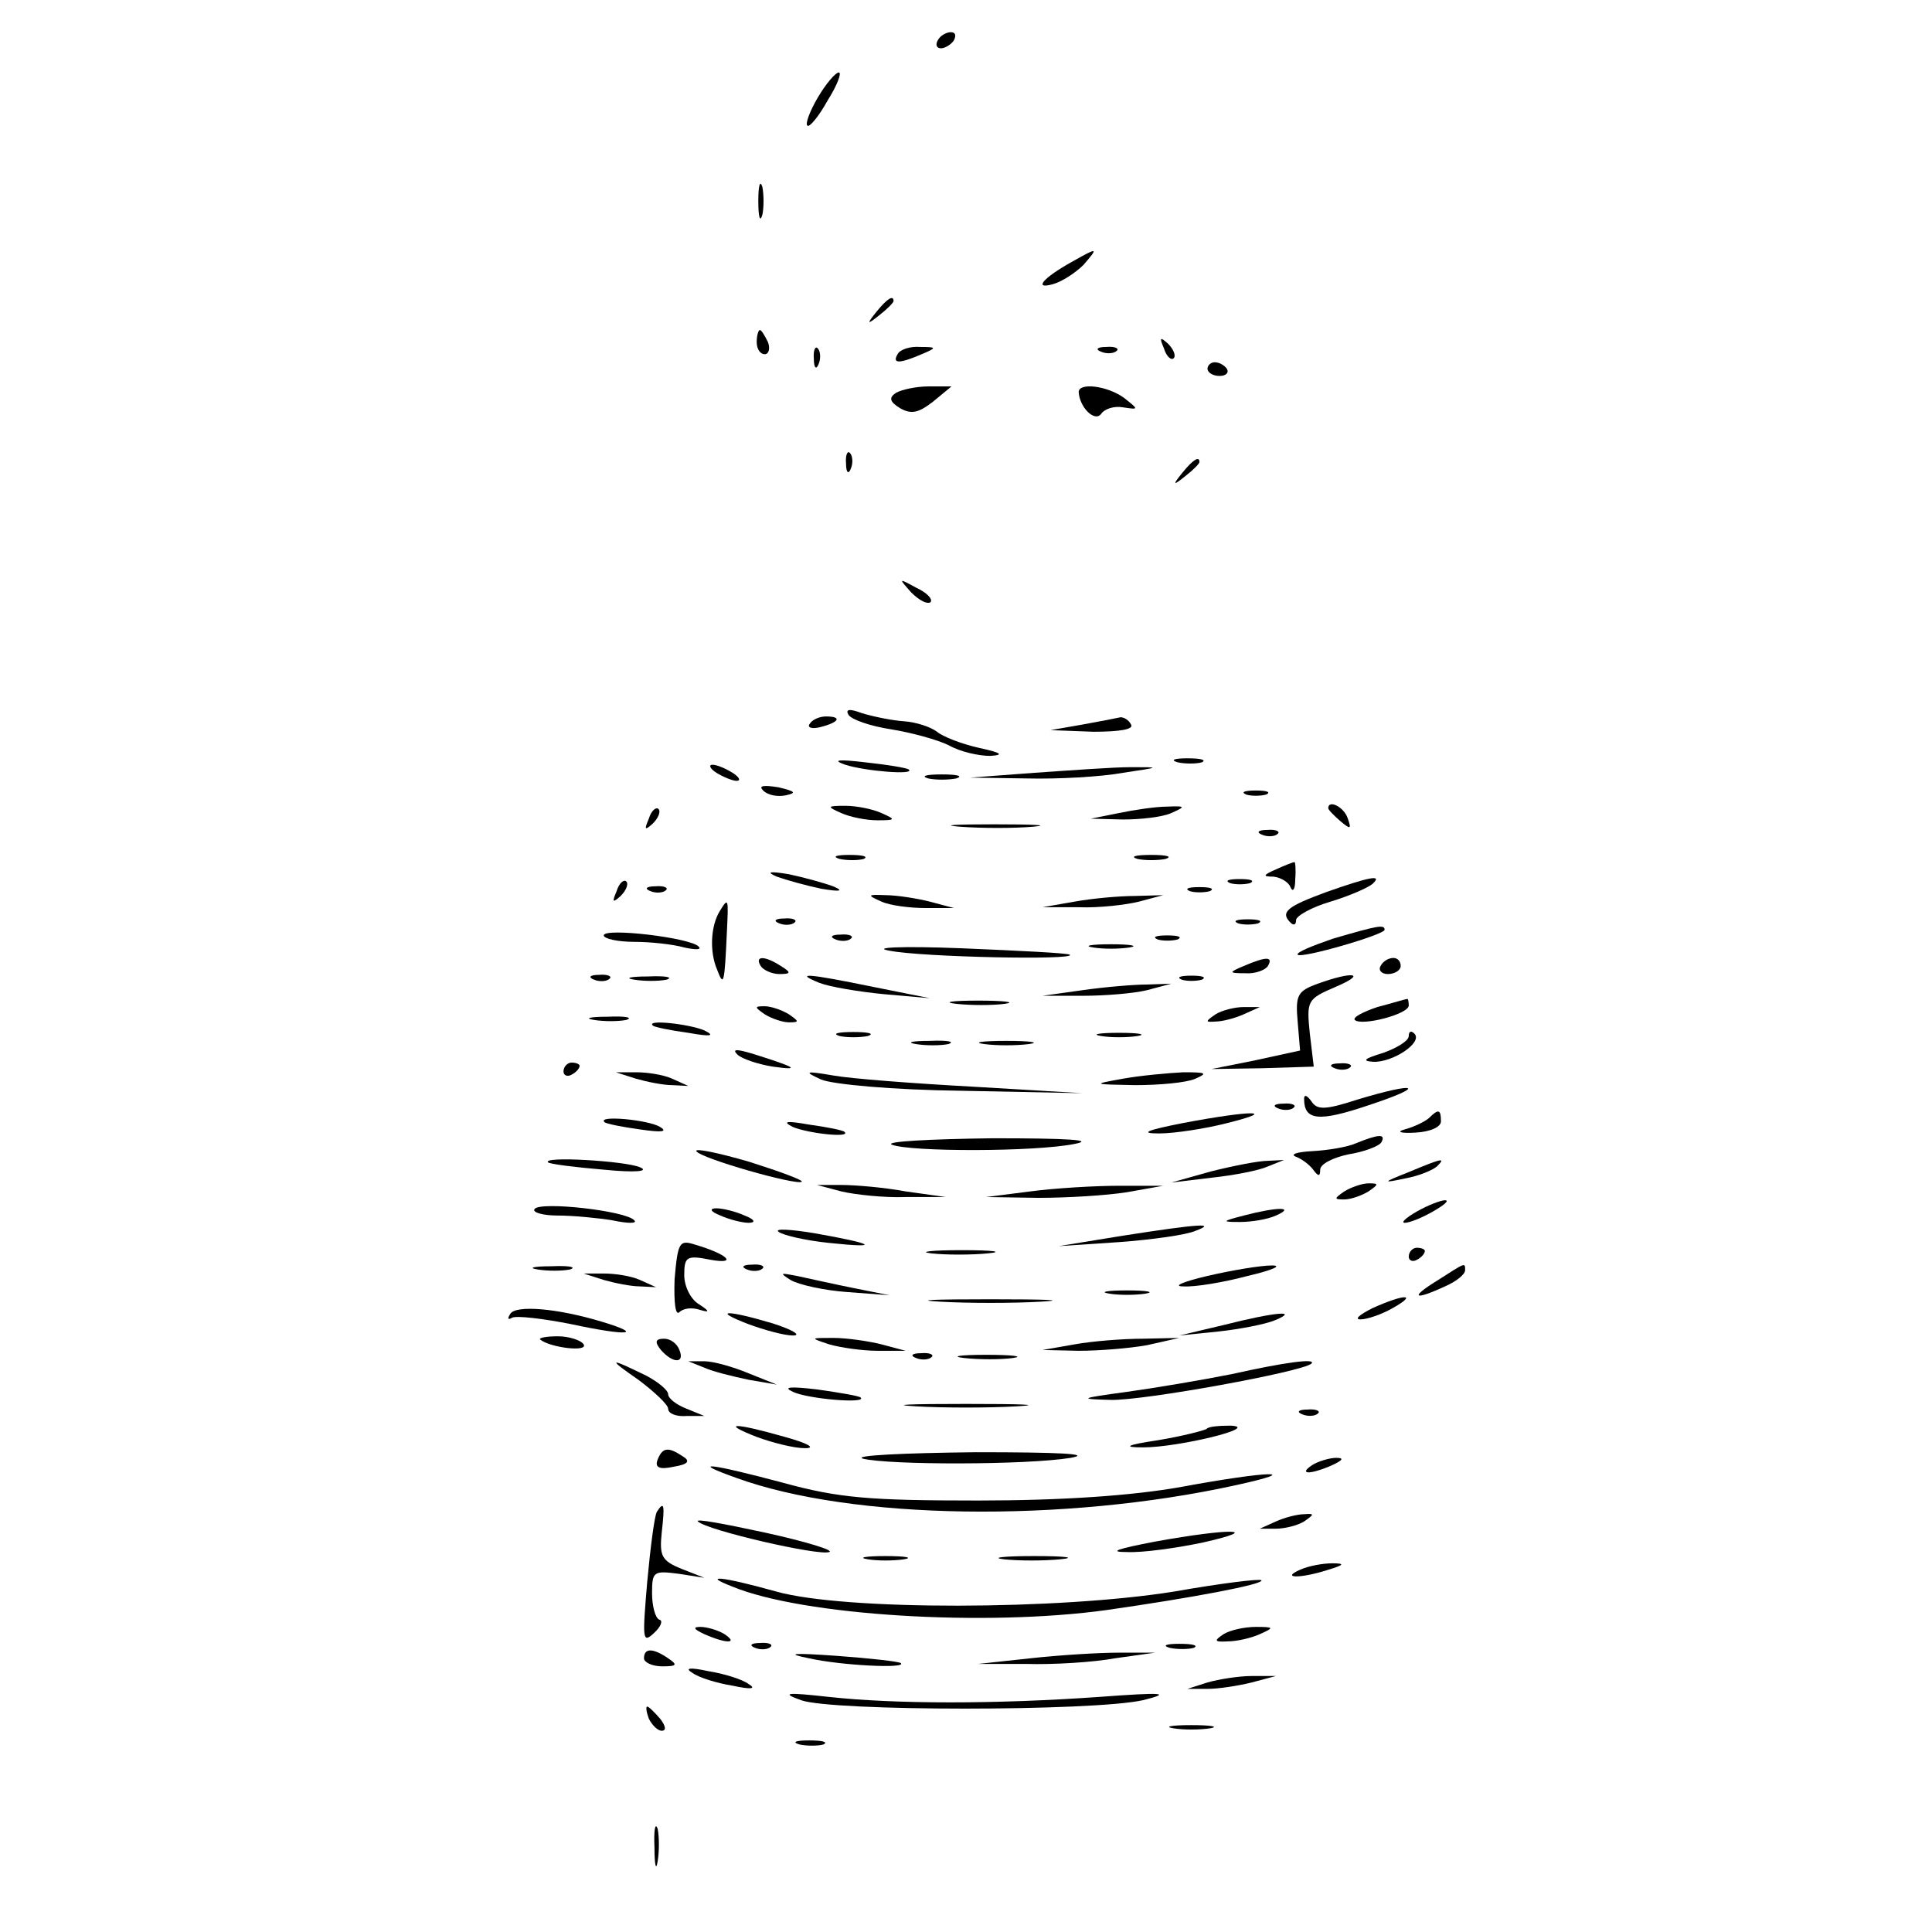 <?xml version="1.0" standalone="no"?>
<!DOCTYPE svg PUBLIC "-//W3C//DTD SVG 20010904//EN"
 "http://www.w3.org/TR/2001/REC-SVG-20010904/DTD/svg10.dtd">
<svg version="1.0" xmlns="http://www.w3.org/2000/svg"
 width="240pt" height="240pt" viewBox="0 0 240 240"
 preserveAspectRatio="xMidYMid meet">

<g transform="translate(0,240) scale(0.1,-0.1)"
fill="#000000" stroke="none">
<path d="M1165 2350 c-3 -5 -2 -10 4 -10 5 0 13 5 16 10 3 6 2 10 -4 10 -5 0
-13 -4 -16 -10z"/>
<path d="M1016 2279 c-10 -17 -16 -33 -13 -35 2 -3 14 11 25 31 12 19 18 35
14 35 -4 0 -16 -14 -26 -31z"/>
<path d="M942 2150 c0 -19 2 -27 5 -17 2 9 2 25 0 35 -3 9 -5 1 -5 -18z"/>
<path d="M1332 2075 c-36 -20 -49 -35 -24 -28 11 3 28 14 38 24 19 22 18 22
-14 4z"/>
<path d="M1089 2013 c-13 -16 -12 -17 4 -4 9 7 17 15 17 17 0 8 -8 3 -21 -13z"/>
<path d="M940 1975 c0 -8 4 -15 10 -15 5 0 7 7 4 15 -4 8 -8 15 -10 15 -2 0
-4 -7 -4 -15z"/>
<path d="M1446 1967 c3 -10 9 -15 12 -12 3 3 0 11 -7 18 -10 9 -11 8 -5 -6z"/>
<path d="M1011 1954 c0 -11 3 -14 6 -6 3 7 2 16 -1 19 -3 4 -6 -2 -5 -13z"/>
<path d="M1115 1960 c-7 -12 2 -12 30 0 19 8 19 9 -2 9 -12 1 -25 -3 -28 -9z"/>
<path d="M1368 1963 c7 -3 16 -2 19 1 4 3 -2 6 -13 5 -11 0 -14 -3 -6 -6z"/>
<path d="M1500 1942 c0 -5 7 -9 15 -9 8 0 12 4 9 9 -3 4 -9 8 -15 8 -5 0 -9
-4 -9 -8z"/>
<path d="M1113 1912 c-9 -6 -8 -11 5 -19 14 -8 23 -6 41 8 l23 19 -28 0 c-16
0 -34 -4 -41 -8z"/>
<path d="M1340 1913 c1 -19 20 -38 28 -27 4 6 16 10 27 8 20 -3 20 -3 1 12
-21 15 -56 19 -56 7z"/>
<path d="M1051 1824 c0 -11 3 -14 6 -6 3 7 2 16 -1 19 -3 4 -6 -2 -5 -13z"/>
<path d="M1469 1813 c-13 -16 -12 -17 4 -4 9 7 17 15 17 17 0 8 -8 3 -21 -13z"/>
<path d="M1132 1664 c10 -10 20 -15 24 -12 3 4 -5 12 -18 18 -22 12 -22 12 -6
-6z"/>
<path d="M1054 1512 c4 -6 27 -14 53 -18 25 -4 58 -13 72 -20 14 -8 37 -13 51
-13 18 1 14 4 -14 10 -22 5 -45 14 -52 20 -8 6 -26 12 -41 13 -15 1 -39 6 -52
10 -16 6 -21 5 -17 -2z"/>
<path d="M1006 1501 c-4 -5 3 -7 14 -4 23 6 26 13 6 13 -8 0 -17 -4 -20 -9z"/>
<path d="M1345 1500 l-40 -7 53 -2 c33 0 51 3 47 9 -3 6 -9 9 -13 9 -4 -1 -25
-5 -47 -9z"/>
<path d="M1050 1450 c25 -8 87 -13 79 -6 -2 2 -26 6 -54 9 -34 4 -42 3 -25 -3z"/>
<path d="M1463 1453 c9 -2 23 -2 30 0 6 3 -1 5 -18 5 -16 0 -22 -2 -12 -5z"/>
<path d="M890 1440 c8 -5 20 -10 25 -10 6 0 3 5 -5 10 -8 5 -19 10 -25 10 -5
0 -3 -5 5 -10z"/>
<path d="M1285 1440 l-80 -6 70 -1 c39 -1 93 2 120 7 47 7 47 7 10 7 -22 0
-76 -4 -120 -7z"/>
<path d="M1153 1433 c9 -2 25 -2 35 0 9 3 1 5 -18 5 -19 0 -27 -2 -17 -5z"/>
<path d="M948 1418 c6 -6 18 -8 28 -6 14 3 12 5 -9 10 -19 3 -25 2 -19 -4z"/>
<path d="M1548 1413 c6 -2 18 -2 25 0 6 3 1 5 -13 5 -14 0 -19 -2 -12 -5z"/>
<path d="M806 1383 c-6 -14 -5 -15 5 -6 7 7 10 15 7 18 -3 3 -9 -2 -12 -12z"/>
<path d="M1045 1390 c11 -5 31 -9 45 -9 23 0 23 1 5 9 -11 5 -31 9 -45 9 -23
0 -23 -1 -5 -9z"/>
<path d="M1390 1390 l-35 -7 40 -1 c22 0 49 3 60 8 18 8 18 9 -5 8 -14 0 -41
-4 -60 -8z"/>
<path d="M1650 1396 c0 -2 7 -9 15 -16 13 -11 14 -10 9 4 -5 14 -24 23 -24 12z"/>
<path d="M1193 1373 c26 -2 67 -2 90 0 23 2 2 3 -48 3 -49 0 -68 -1 -42 -3z"/>
<path d="M1568 1363 c7 -3 16 -2 19 1 4 3 -2 6 -13 5 -11 0 -14 -3 -6 -6z"/>
<path d="M1043 1333 c9 -2 23 -2 30 0 6 3 -1 5 -18 5 -16 0 -22 -2 -12 -5z"/>
<path d="M1413 1333 c9 -2 25 -2 35 0 9 3 1 5 -18 5 -19 0 -27 -2 -17 -5z"/>
<path d="M1585 1320 c-16 -7 -17 -9 -3 -9 9 -1 19 -7 21 -13 3 -7 6 -3 6 10 1
12 0 22 -1 21 -2 0 -12 -4 -23 -9z"/>
<path d="M965 1311 c11 -4 36 -11 55 -15 24 -4 29 -3 15 3 -11 4 -36 11 -55
15 -24 4 -29 3 -15 -3z"/>
<path d="M766 1293 c-6 -14 -5 -15 5 -6 7 7 10 15 7 18 -3 3 -9 -2 -12 -12z"/>
<path d="M1528 1303 c6 -2 18 -2 25 0 6 3 1 5 -13 5 -14 0 -19 -2 -12 -5z"/>
<path d="M1648 1292 c-49 -18 -58 -25 -45 -38 4 -4 7 -3 7 3 0 5 19 16 43 23
23 7 46 17 52 22 13 12 -3 9 -57 -10z"/>
<path d="M808 1293 c7 -3 16 -2 19 1 4 3 -2 6 -13 5 -11 0 -14 -3 -6 -6z"/>
<path d="M1478 1293 c6 -2 18 -2 25 0 6 3 1 5 -13 5 -14 0 -19 -2 -12 -5z"/>
<path d="M1095 1280 c11 -5 36 -8 55 -8 l35 0 -30 8 c-16 4 -41 8 -55 8 -23 1
-23 0 -5 -8z"/>
<path d="M1335 1280 l-40 -7 45 0 c25 -1 59 3 75 7 l30 8 -35 -1 c-19 0 -53
-3 -75 -7z"/>
<path d="M894 1268 c-11 -18 -13 -50 -3 -73 8 -21 9 -18 12 48 2 41 2 43 -9
25z"/>
<path d="M968 1253 c7 -3 16 -2 19 1 4 3 -2 6 -13 5 -11 0 -14 -3 -6 -6z"/>
<path d="M1538 1253 c6 -2 18 -2 25 0 6 3 1 5 -13 5 -14 0 -19 -2 -12 -5z"/>
<path d="M750 1238 c0 -4 17 -8 38 -8 20 0 48 -3 62 -7 14 -3 22 -3 18 1 -9
11 -118 24 -118 14z"/>
<path d="M1656 1234 c-26 -9 -46 -17 -44 -20 5 -5 108 25 108 31 0 7 -9 5 -64
-11z"/>
<path d="M1038 1233 c7 -3 16 -2 19 1 4 3 -2 6 -13 5 -11 0 -14 -3 -6 -6z"/>
<path d="M1438 1233 c6 -2 18 -2 25 0 6 3 1 5 -13 5 -14 0 -19 -2 -12 -5z"/>
<path d="M1105 1219 c40 -8 232 -12 224 -5 -2 2 -62 5 -134 8 -76 3 -113 1
-90 -3z"/>
<path d="M1358 1223 c12 -2 32 -2 45 0 12 2 2 4 -23 4 -25 0 -35 -2 -22 -4z"/>
<path d="M945 1200 c3 -5 14 -10 23 -10 15 0 15 2 2 10 -20 13 -33 13 -25 0z"/>
<path d="M1545 1200 c-19 -8 -19 -9 2 -9 12 -1 25 4 28 9 7 12 -2 12 -30 0z"/>
<path d="M1715 1200 c-3 -5 1 -10 9 -10 9 0 16 5 16 10 0 6 -4 10 -9 10 -6 0
-13 -4 -16 -10z"/>
<path d="M738 1183 c7 -3 16 -2 19 1 4 3 -2 6 -13 5 -11 0 -14 -3 -6 -6z"/>
<path d="M788 1183 c12 -2 30 -2 40 0 9 3 -1 5 -23 4 -22 0 -30 -2 -17 -4z"/>
<path d="M1018 1179 c13 -5 49 -11 80 -14 l57 -5 -70 14 c-83 17 -99 18 -67 5z"/>
<path d="M1468 1183 c6 -2 18 -2 25 0 6 3 1 5 -13 5 -14 0 -19 -2 -12 -5z"/>
<path d="M1637 1178 c-25 -9 -28 -14 -25 -47 l3 -36 -55 -12 -55 -11 63 1 64
2 -5 42 c-4 40 -3 42 32 57 40 17 22 20 -22 4z"/>
<path d="M1345 1170 l-50 -7 50 0 c28 0 64 3 80 7 l30 8 -30 -1 c-16 0 -52 -3
-80 -7z"/>
<path d="M1188 1153 c18 -2 45 -2 60 0 15 2 0 4 -33 4 -33 0 -45 -2 -27 -4z"/>
<path d="M1711 1149 c-18 -6 -31 -13 -28 -16 8 -8 67 7 67 18 0 5 -1 9 -2 8
-2 0 -18 -5 -37 -10z"/>
<path d="M950 1140 c8 -5 22 -10 30 -10 13 0 13 1 0 10 -8 5 -22 10 -30 10
-13 0 -13 -1 0 -10z"/>
<path d="M1510 1140 c-13 -9 -13 -10 0 -9 8 0 24 4 35 9 l20 9 -20 0 c-11 0
-27 -4 -35 -9z"/>
<path d="M738 1133 c12 -2 30 -2 40 0 9 3 -1 5 -23 4 -22 0 -30 -2 -17 -4z"/>
<path d="M811 1126 c2 -2 22 -6 44 -9 28 -5 34 -4 20 3 -19 8 -73 14 -64 6z"/>
<path d="M1043 1113 c9 -2 25 -2 35 0 9 3 1 5 -18 5 -19 0 -27 -2 -17 -5z"/>
<path d="M1368 1113 c12 -2 32 -2 45 0 12 2 2 4 -23 4 -25 0 -35 -2 -22 -4z"/>
<path d="M1750 1113 c0 -6 -15 -15 -32 -21 -23 -7 -27 -10 -12 -11 24 -1 62
24 51 35 -4 4 -7 3 -7 -3z"/>
<path d="M1138 1103 c12 -2 30 -2 40 0 9 3 -1 5 -23 4 -22 0 -30 -2 -17 -4z"/>
<path d="M1223 1103 c15 -2 39 -2 55 0 15 2 2 4 -28 4 -30 0 -43 -2 -27 -4z"/>
<path d="M916 1090 c5 -5 25 -12 44 -15 36 -5 29 -1 -25 16 -20 6 -26 6 -19
-1z"/>
<path d="M700 1069 c0 -5 5 -7 10 -4 6 3 10 8 10 11 0 2 -4 4 -10 4 -5 0 -10
-5 -10 -11z"/>
<path d="M1658 1073 c7 -3 16 -2 19 1 4 3 -2 6 -13 5 -11 0 -14 -3 -6 -6z"/>
<path d="M790 1060 c14 -4 34 -8 45 -8 l20 -1 -20 9 c-11 5 -31 8 -45 8 l-25
0 25 -8z"/>
<path d="M1020 1059 c14 -6 89 -13 175 -14 l150 -3 -135 8 c-74 4 -153 10
-175 14 -35 6 -37 5 -15 -5z"/>
<path d="M1395 1060 c-39 -7 -38 -7 15 -8 30 0 64 3 75 8 16 7 13 8 -15 8 -19
-1 -53 -4 -75 -8z"/>
<path d="M1686 1034 c-40 -13 -50 -13 -57 -2 -5 7 -9 9 -9 3 0 -27 18 -29 80
-8 73 24 62 30 -14 7z"/>
<path d="M1588 1023 c7 -3 16 -2 19 1 4 3 -2 6 -13 5 -11 0 -14 -3 -6 -6z"/>
<path d="M1470 1005 c-46 -9 -55 -13 -30 -13 19 0 58 6 85 13 64 16 30 16 -55
0z"/>
<path d="M1775 1011 c-6 -5 -19 -11 -30 -14 -11 -3 -5 -5 13 -4 19 1 32 7 32
14 0 15 -3 16 -15 4z"/>
<path d="M751 1006 c2 -2 22 -6 44 -9 27 -4 35 -3 25 3 -14 9 -79 15 -69 6z"/>
<path d="M985 1000 c19 -8 73 -14 64 -6 -2 2 -22 6 -44 9 -28 5 -34 4 -20 -3z"/>
<path d="M1108 978 c23 -9 178 -9 227 1 26 5 -9 7 -102 7 -78 -1 -135 -4 -125
-8z"/>
<path d="M1685 980 c-11 -5 -36 -9 -55 -10 -19 -1 -28 -4 -20 -7 8 -3 18 -11
22 -17 6 -8 8 -7 8 1 0 7 16 15 35 19 19 3 38 10 41 15 6 11 -4 10 -31 -1z"/>
<path d="M865 970 c5 -9 125 -43 131 -38 2 2 -28 13 -66 25 -38 11 -67 17 -65
13z"/>
<path d="M681 956 c2 -2 33 -6 69 -9 40 -4 57 -2 45 3 -19 8 -123 14 -114 6z"/>
<path d="M1505 945 l-50 -14 50 6 c28 3 59 9 70 14 l20 8 -20 -1 c-11 0 -42
-6 -70 -13z"/>
<path d="M1750 944 c-33 -13 -33 -14 -5 -8 17 3 34 10 40 15 11 11 8 11 -35
-7z"/>
<path d="M1045 920 c17 -4 53 -8 80 -7 l50 0 -50 7 c-27 5 -63 8 -80 8 l-30 0
30 -8z"/>
<path d="M1280 920 l-55 -7 65 -1 c36 0 85 3 110 7 l45 8 -55 0 c-30 0 -80 -3
-110 -7z"/>
<path d="M1670 920 c-13 -9 -13 -10 0 -10 8 0 22 5 30 10 13 9 13 10 0 10 -8
0 -22 -5 -30 -10z"/>
<path d="M664 898 c-3 -4 10 -8 29 -8 19 0 50 -3 68 -6 19 -4 31 -4 27 0 -10
12 -118 24 -124 14z"/>
<path d="M1760 895 c-14 -8 -20 -14 -15 -14 6 0 21 6 35 14 14 8 21 14 15 14
-5 0 -21 -6 -35 -14z"/>
<path d="M895 890 c11 -5 27 -9 35 -9 9 0 8 4 -5 9 -11 5 -27 9 -35 9 -9 0 -8
-4 5 -9z"/>
<path d="M1545 890 c-27 -7 -28 -8 -5 -8 14 0 34 3 45 8 25 11 2 11 -40 0z"/>
<path d="M967 870 c4 -4 33 -11 63 -14 66 -7 56 -1 -18 12 -30 5 -50 6 -45 2z"/>
<path d="M1395 865 l-80 -13 75 5 c41 3 84 9 95 14 27 10 6 9 -90 -6z"/>
<path d="M838 811 c-1 -29 1 -46 6 -41 5 5 16 6 25 3 13 -4 13 -2 -1 7 -10 6
-18 22 -18 36 0 23 3 25 33 19 34 -6 21 7 -20 19 -19 6 -21 3 -25 -43z"/>
<path d="M1157 843 c18 -2 50 -2 70 0 21 2 7 4 -32 4 -38 0 -55 -2 -38 -4z"/>
<path d="M1750 839 c0 -5 5 -7 10 -4 6 3 10 8 10 11 0 2 -4 4 -10 4 -5 0 -10
-5 -10 -11z"/>
<path d="M668 823 c12 -2 30 -2 40 0 9 3 -1 5 -23 4 -22 0 -30 -2 -17 -4z"/>
<path d="M928 823 c7 -3 16 -2 19 1 4 3 -2 6 -13 5 -11 0 -14 -3 -6 -6z"/>
<path d="M1500 815 c-30 -7 -44 -13 -30 -13 14 -1 50 5 80 13 30 7 44 13 30
13 -14 0 -50 -6 -80 -13z"/>
<path d="M1785 809 c-34 -21 -29 -25 10 -7 14 6 25 15 25 20 0 10 1 10 -35
-13z"/>
<path d="M750 810 c14 -4 34 -8 45 -8 l20 -1 -20 9 c-11 5 -31 8 -45 8 l-25 0
25 -8z"/>
<path d="M982 810 c10 -6 42 -13 70 -15 l53 -4 -45 9 c-25 5 -56 12 -70 15
-21 4 -22 4 -8 -5z"/>
<path d="M1378 793 c12 -2 32 -2 45 0 12 2 2 4 -23 4 -25 0 -35 -2 -22 -4z"/>
<path d="M1168 783 c34 -2 90 -2 125 0 34 2 6 3 -63 3 -69 0 -97 -1 -62 -3z"/>
<path d="M1705 775 c-16 -8 -23 -14 -15 -14 8 0 26 6 40 14 32 18 15 18 -25 0z"/>
<path d="M634 768 c-4 -6 -3 -8 2 -5 5 3 39 -1 74 -8 70 -15 91 -13 38 3 -56
17 -107 21 -114 10z"/>
<path d="M930 755 c19 -7 44 -14 55 -14 11 0 0 7 -25 15 -57 17 -77 17 -30 -1z"/>
<path d="M1520 754 l-55 -13 49 5 c27 3 58 9 70 14 31 13 -1 10 -64 -6z"/>
<path d="M671 736 c12 -10 60 -16 54 -6 -3 5 -18 10 -32 10 -15 0 -24 -2 -22
-4z"/>
<path d="M821 723 c15 -17 30 -17 23 0 -3 8 -11 14 -19 14 -11 0 -12 -4 -4
-14z"/>
<path d="M1030 730 c14 -4 41 -8 60 -8 l35 0 -30 8 c-16 4 -43 8 -60 8 -29 0
-29 0 -5 -8z"/>
<path d="M1335 730 l-40 -7 45 -1 c25 0 63 3 85 7 l40 9 -45 -1 c-25 0 -63 -3
-85 -7z"/>
<path d="M1138 713 c7 -3 16 -2 19 1 4 3 -2 6 -13 5 -11 0 -14 -3 -6 -6z"/>
<path d="M1198 713 c18 -2 45 -2 60 0 15 2 0 4 -33 4 -33 0 -45 -2 -27 -4z"/>
<path d="M793 686 c20 -15 37 -31 37 -36 0 -6 10 -10 23 -9 l22 0 -22 9 c-13
5 -23 13 -23 18 0 5 -12 15 -27 23 -47 23 -49 22 -10 -5z"/>
<path d="M875 701 c11 -5 36 -11 55 -15 l35 -6 -35 14 c-19 8 -44 15 -55 15
l-20 0 20 -8z"/>
<path d="M1530 693 c-35 -7 -94 -17 -130 -22 -59 -8 -61 -9 -20 -10 41 -1 238
35 249 45 7 7 -32 2 -99 -13z"/>
<path d="M985 671 c19 -9 93 -15 84 -7 -2 2 -26 6 -54 10 -34 4 -43 3 -30 -3z"/>
<path d="M1138 653 c34 -2 90 -2 125 0 34 2 6 3 -63 3 -69 0 -97 -1 -62 -3z"/>
<path d="M1618 643 c7 -3 16 -2 19 1 4 3 -2 6 -13 5 -11 0 -14 -3 -6 -6z"/>
<path d="M940 615 c19 -7 46 -14 60 -14 14 0 4 6 -25 14 -63 18 -81 18 -35 0z"/>
<path d="M1499 625 c-3 -2 -30 -9 -60 -14 -40 -6 -45 -9 -19 -9 44 0 147 25
109 27 -14 0 -28 -1 -30 -4z"/>
<path d="M817 587 c-4 -10 2 -13 20 -9 18 3 21 7 11 13 -18 12 -25 11 -31 -4z"/>
<path d="M1072 588 c32 -8 203 -8 258 1 28 5 -15 7 -118 7 -90 -1 -153 -4
-140 -8z"/>
<path d="M1630 580 c-18 -12 -2 -12 25 0 13 6 15 9 5 9 -8 0 -22 -4 -30 -9z"/>
<path d="M915 564 c143 -52 406 -56 620 -9 87 19 41 18 -67 -2 -61 -11 -149
-17 -253 -17 -134 0 -173 3 -242 22 -94 25 -117 27 -58 6z"/>
<path d="M816 522 c-3 -5 -8 -44 -12 -87 -6 -71 -6 -77 8 -64 9 8 12 16 7 17
-5 2 -9 17 -9 33 0 27 2 28 33 24 l32 -5 -28 11 c-25 10 -28 16 -25 45 4 35 3
40 -6 26z"/>
<path d="M867 510 c11 -11 150 -43 163 -38 7 2 -29 13 -79 24 -51 11 -88 18
-84 14z"/>
<path d="M1585 510 l-20 -9 20 0 c11 0 27 4 35 9 13 9 13 10 0 9 -8 0 -24 -4
-35 -9z"/>
<path d="M1435 485 c-47 -9 -59 -13 -35 -13 19 -1 62 5 95 12 75 17 34 18 -60
1z"/>
<path d="M1078 463 c12 -2 32 -2 45 0 12 2 2 4 -23 4 -25 0 -35 -2 -22 -4z"/>
<path d="M1247 463 c18 -2 50 -2 70 0 21 2 7 4 -32 4 -38 0 -55 -2 -38 -4z"/>
<path d="M1615 450 c-25 -11 1 -11 35 0 20 6 21 8 5 8 -11 0 -29 -3 -40 -8z"/>
<path d="M910 429 c87 -36 314 -50 465 -29 105 15 196 32 192 37 -3 2 -51 -4
-108 -14 -142 -23 -410 -24 -495 0 -68 19 -93 21 -54 6z"/>
<path d="M875 370 c27 -12 43 -12 25 0 -8 5 -22 9 -30 9 -10 0 -8 -3 5 -9z"/>
<path d="M1520 370 c-12 -8 -12 -10 5 -9 11 0 29 4 40 9 18 8 18 9 -5 9 -14 0
-32 -4 -40 -9z"/>
<path d="M938 353 c7 -3 16 -2 19 1 4 3 -2 6 -13 5 -11 0 -14 -3 -6 -6z"/>
<path d="M1453 353 c9 -2 23 -2 30 0 6 3 -1 5 -18 5 -16 0 -22 -2 -12 -5z"/>
<path d="M800 340 c0 -5 10 -10 23 -10 18 0 19 2 7 10 -19 13 -30 13 -30 0z"/>
<path d="M1005 340 c40 -9 122 -13 114 -6 -2 2 -38 6 -79 9 -56 4 -65 3 -35
-3z"/>
<path d="M1280 340 l-65 -7 60 0 c33 -1 83 2 110 7 l50 7 -45 0 c-25 0 -74 -3
-110 -7z"/>
<path d="M860 322 c8 -6 31 -13 50 -16 23 -5 30 -4 20 2 -8 6 -31 13 -50 16
-23 5 -30 4 -20 -2z"/>
<path d="M1500 310 l-25 -8 25 0 c14 0 39 4 55 8 l30 8 -30 0 c-16 0 -41 -4
-55 -8z"/>
<path d="M995 288 c38 -14 363 -14 425 0 36 9 26 10 -55 4 -128 -9 -252 -9
-335 0 -54 6 -60 5 -35 -4z"/>
<path d="M806 265 c4 -8 11 -15 16 -15 6 0 5 6 -2 15 -7 8 -14 15 -16 15 -2 0
-1 -7 2 -15z"/>
<path d="M1458 253 c12 -2 32 -2 45 0 12 2 2 4 -23 4 -25 0 -35 -2 -22 -4z"/>
<path d="M993 233 c9 -2 23 -2 30 0 6 3 -1 5 -18 5 -16 0 -22 -2 -12 -5z"/>
<path d="M813 105 c0 -22 2 -30 4 -17 2 12 2 30 0 40 -3 9 -5 -1 -4 -23z"/>
</g>
</svg>
